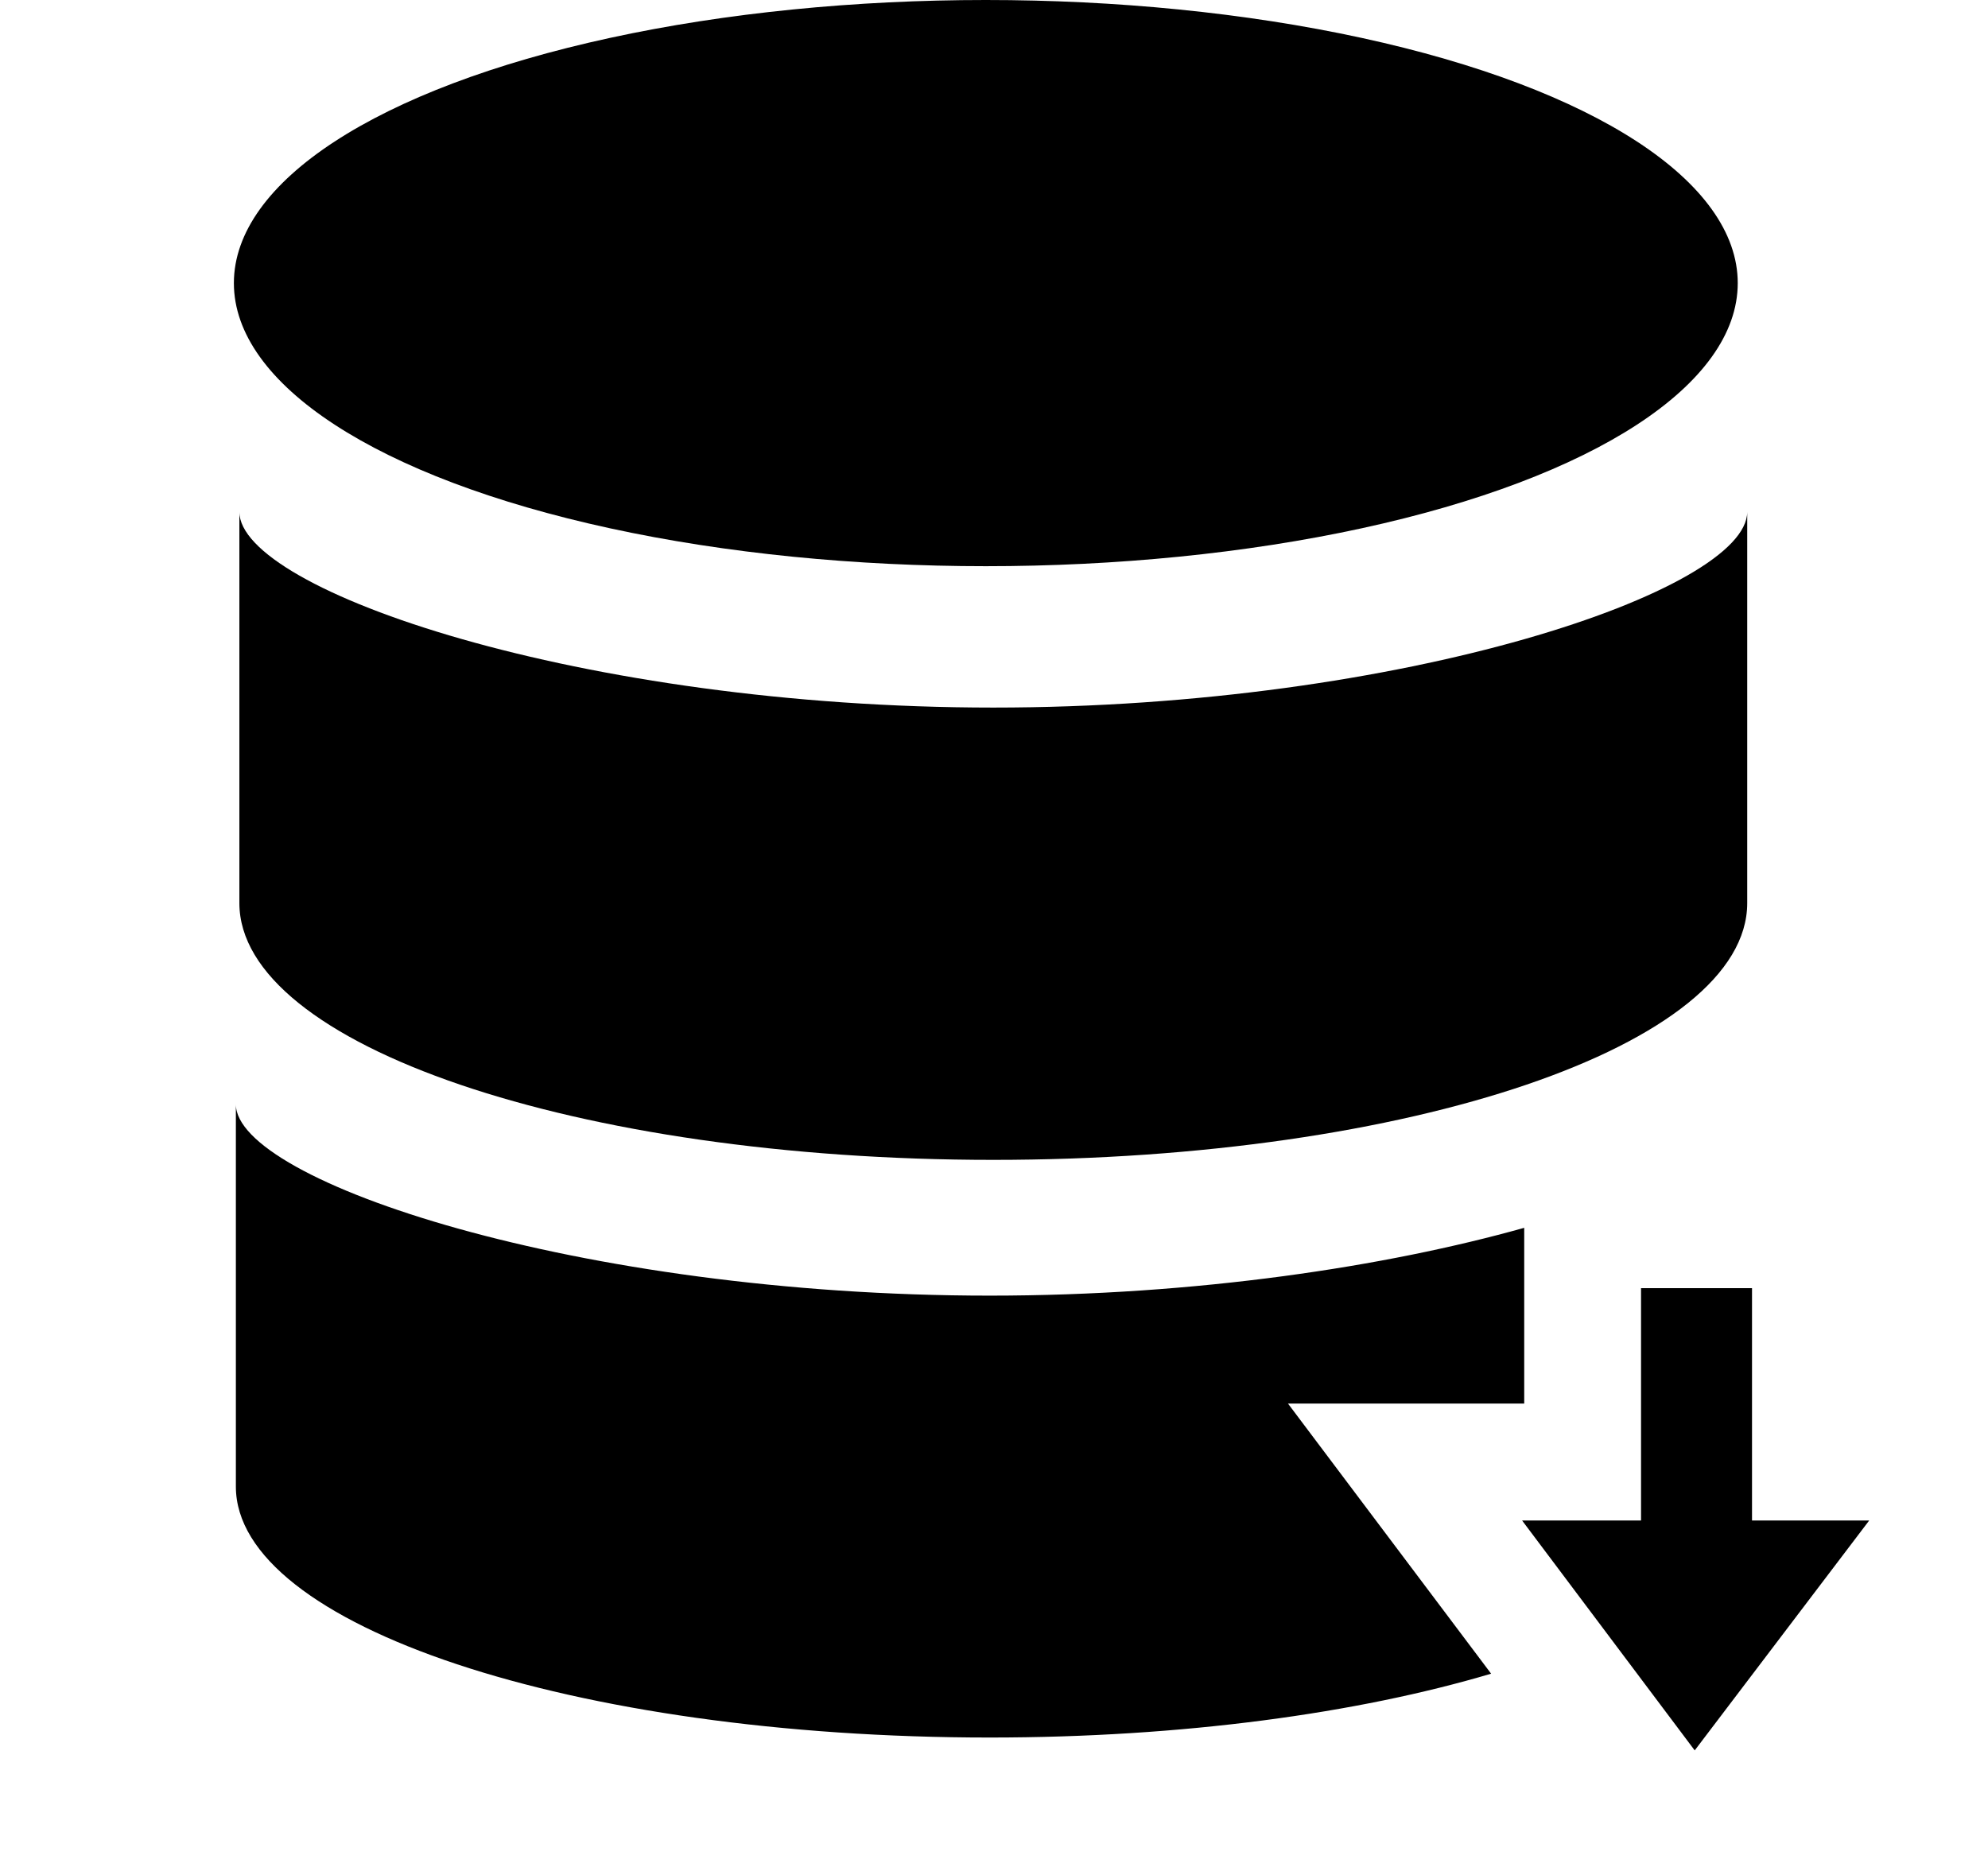 <svg xmlns="http://www.w3.org/2000/svg" xmlns:xlink="http://www.w3.org/1999/xlink" width="17" height="16" viewBox="0 0 17 16"><g fill="currentColor" fill-rule="evenodd"><g transform="translate(2)"><ellipse cx="6.43" cy="2.421" rx="6.43" ry="2.421"/><path d="M6.494 6.051C2.978 6.051.047 5.049.047 4.377v3.346c0 1.214 2.887 2.196 6.447 2.196s6.447-.982 6.447-2.196V4.377c0 .672-2.931 1.674-6.447 1.674"/></g><path d="M11.014 12.003h2.02V10.5c-1.175.33-2.799.58-4.57.58c-3.516 0-6.447-.98-6.447-1.636v3.269c0 1.188 2.887 2.146 6.447 2.146c1.648 0 3.146-.207 4.287-.546zm3.968-.987v1.987h1.002l-1.492 1.966l-1.476-1.966h1.017v-1.987z"/></g></svg>